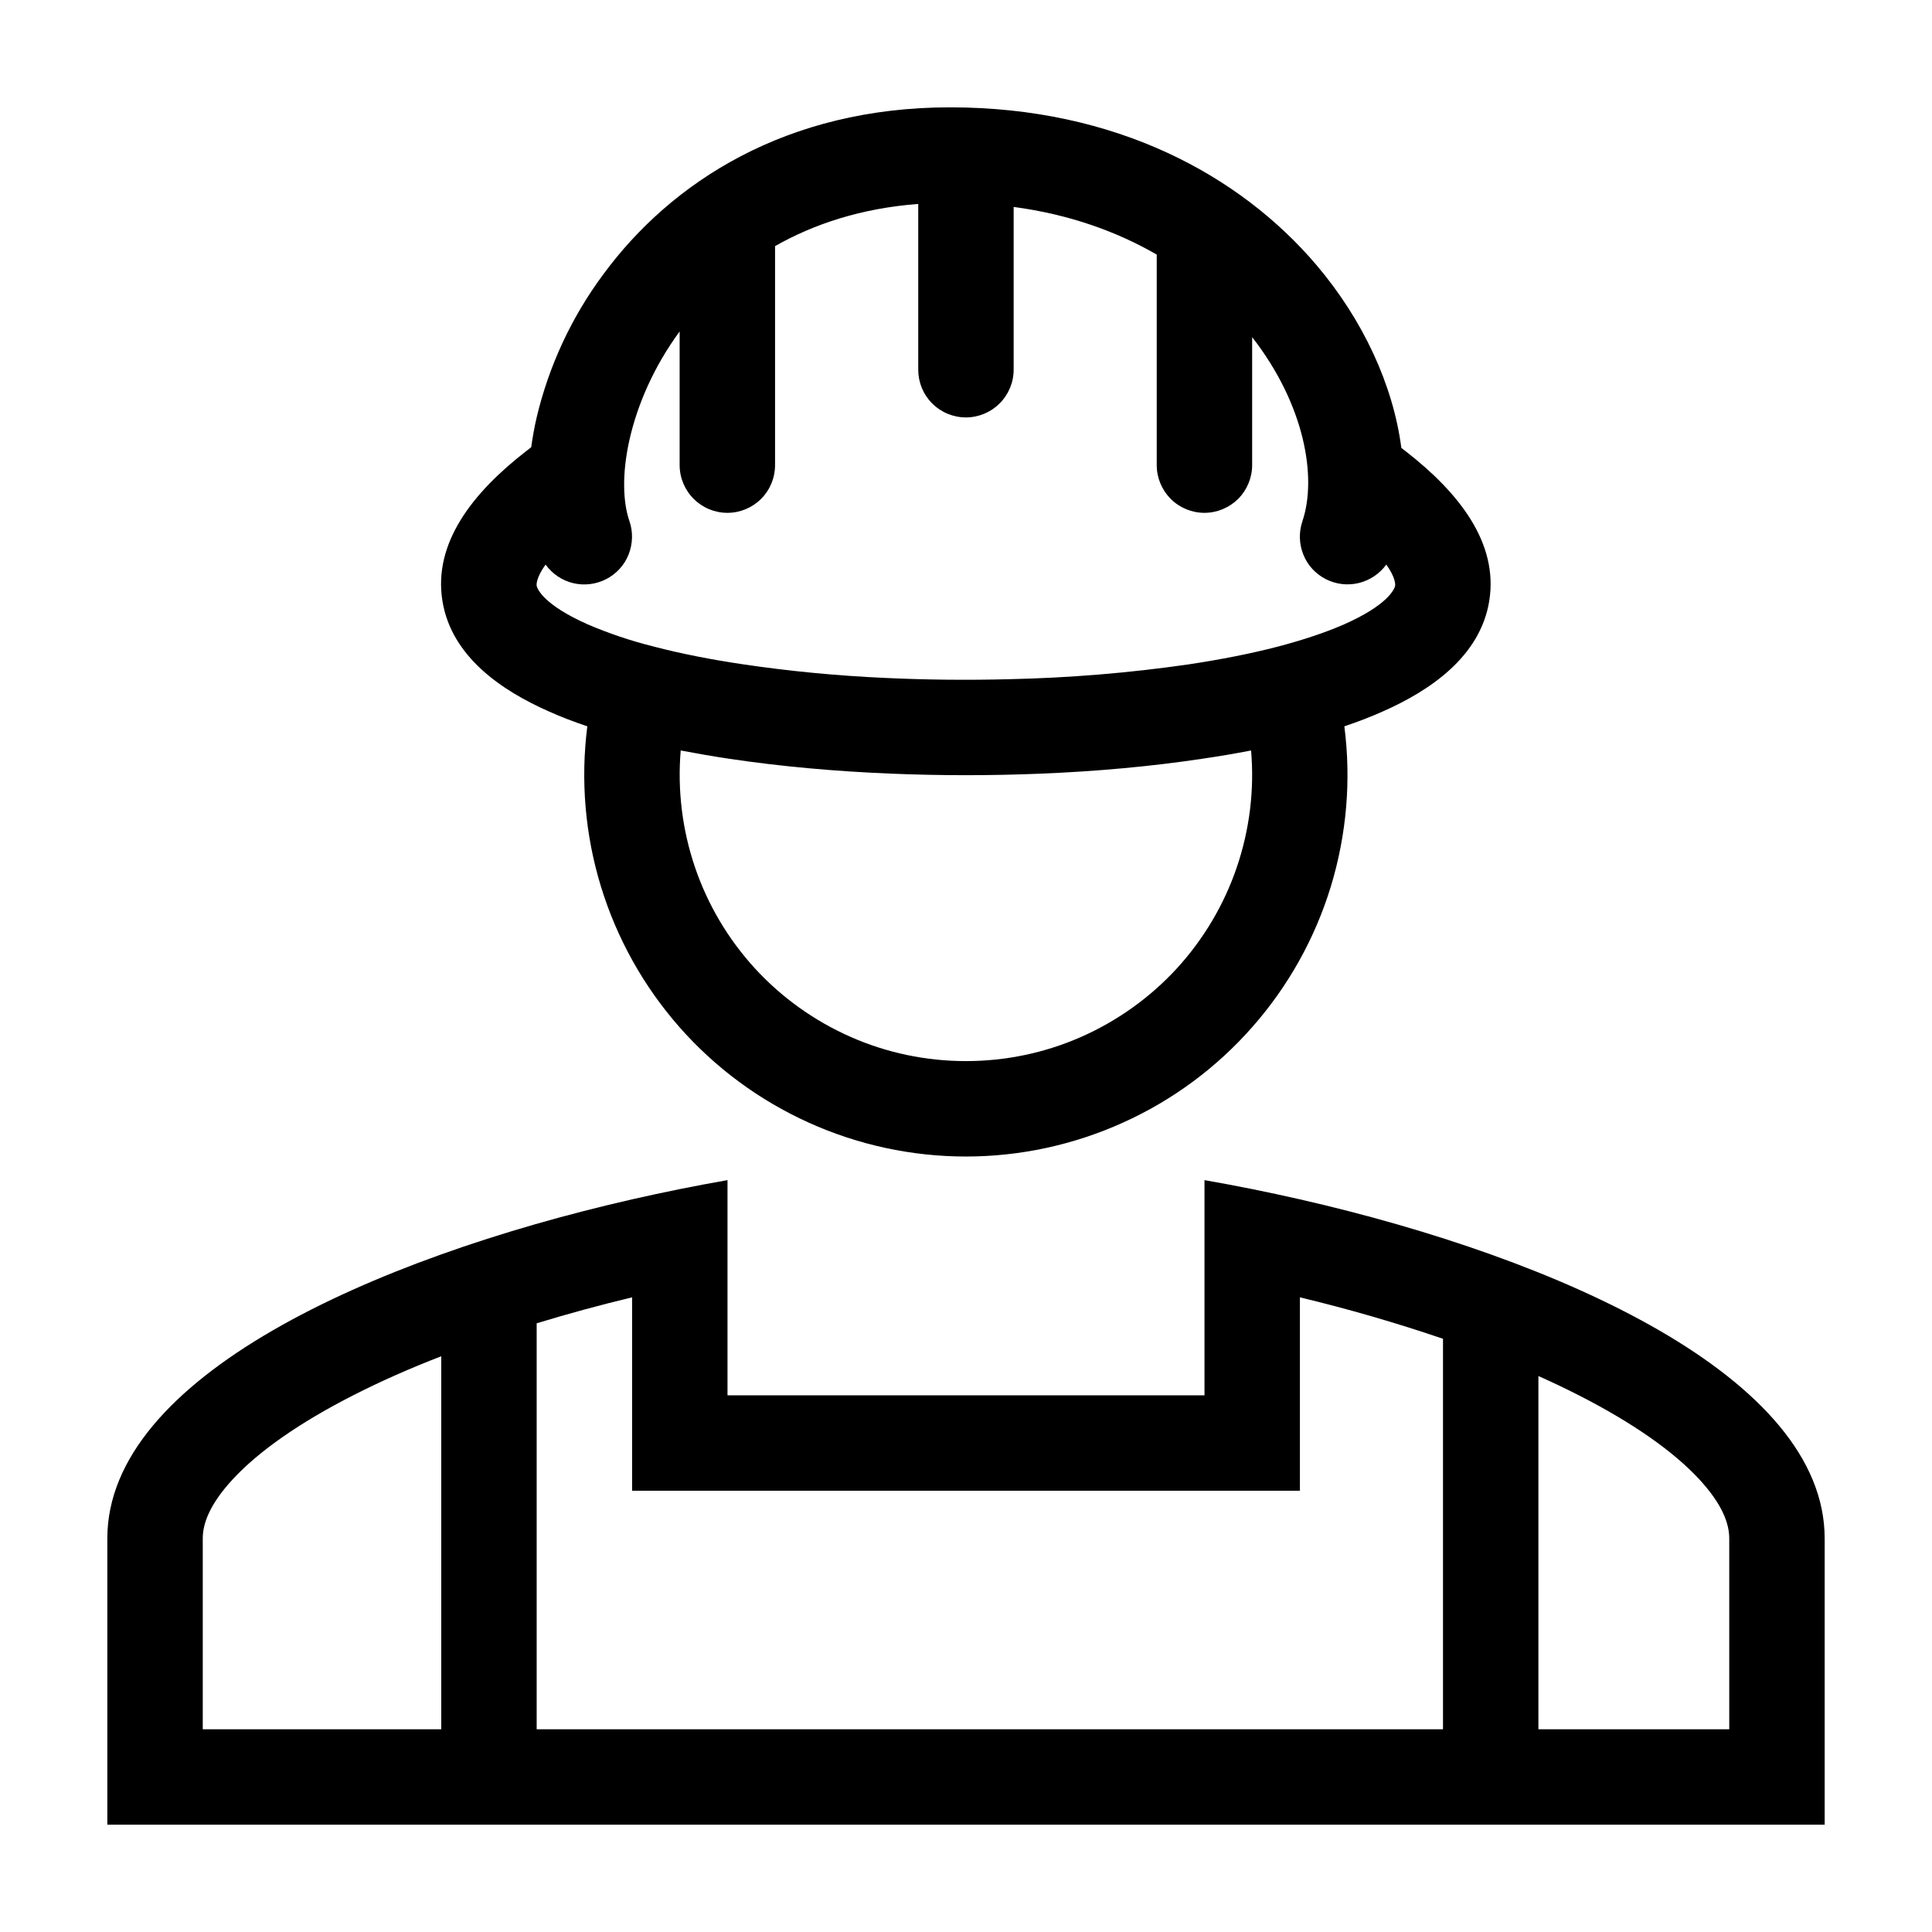 <svg width="18" height="18" viewBox="0 0 18 18" fill="none" xmlns="http://www.w3.org/2000/svg">
	<path fill-rule="evenodd" clip-rule="evenodd" d="M13.096 4.204L13.056 4.173C12.98 3.589 12.7 2.981 12.264 2.468C11.555 1.635 10.399 1 8.852 1C7.328 1 6.254 1.695 5.62 2.557C5.324 2.956 5.113 3.41 4.999 3.893C4.978 3.984 4.962 4.075 4.949 4.167L4.901 4.204C4.402 4.591 4.035 5.06 4.122 5.599C4.206 6.119 4.676 6.435 5.113 6.628C5.224 6.678 5.344 6.724 5.472 6.767C5.408 7.268 5.451 7.777 5.599 8.26C5.747 8.743 5.996 9.189 6.329 9.568C6.663 9.948 7.074 10.251 7.534 10.459C7.994 10.667 8.494 10.775 8.999 10.775C9.504 10.775 10.003 10.667 10.463 10.459C10.924 10.251 11.334 9.948 11.668 9.568C12.002 9.189 12.251 8.743 12.399 8.26C12.546 7.777 12.59 7.268 12.525 6.767C12.653 6.724 12.773 6.678 12.884 6.628C13.321 6.435 13.791 6.119 13.875 5.599C13.962 5.06 13.595 4.591 13.096 4.204L13.096 4.204ZM5.864 4.854C5.806 4.688 5.791 4.421 5.866 4.091C5.94 3.768 6.092 3.415 6.332 3.088V4.333C6.332 4.451 6.379 4.564 6.463 4.648C6.546 4.731 6.659 4.778 6.777 4.778C6.895 4.778 7.008 4.731 7.091 4.648C7.175 4.564 7.221 4.451 7.221 4.333V2.293C7.587 2.085 8.029 1.94 8.555 1.9V3.444C8.555 3.562 8.601 3.675 8.685 3.759C8.768 3.842 8.881 3.889 8.999 3.889C9.117 3.889 9.23 3.842 9.313 3.759C9.397 3.675 9.444 3.562 9.444 3.444V1.928C9.963 1.997 10.407 2.158 10.777 2.372V4.333C10.777 4.451 10.824 4.564 10.907 4.648C10.99 4.731 11.104 4.778 11.221 4.778C11.339 4.778 11.452 4.731 11.536 4.648C11.619 4.564 11.666 4.451 11.666 4.333V3.141C12.157 3.771 12.272 4.45 12.134 4.857C12.1 4.958 12.103 5.068 12.143 5.167C12.182 5.266 12.257 5.347 12.351 5.395C12.446 5.444 12.555 5.457 12.659 5.432C12.762 5.407 12.853 5.346 12.916 5.26C13.003 5.382 13 5.447 12.998 5.457C12.992 5.492 12.924 5.639 12.525 5.816C12.352 5.892 12.145 5.961 11.914 6.022L11.903 6.025C11.652 6.09 11.372 6.145 11.073 6.19C10.519 6.27 9.959 6.316 9.399 6.328C9.014 6.338 8.628 6.334 8.244 6.316C7.801 6.296 7.359 6.254 6.921 6.189C6.623 6.145 6.345 6.09 6.095 6.025L6.084 6.022C5.876 5.97 5.671 5.901 5.473 5.816C5.074 5.639 5.006 5.492 5 5.457C4.998 5.447 4.995 5.382 5.083 5.26C5.145 5.346 5.236 5.408 5.34 5.433C5.444 5.458 5.554 5.444 5.649 5.395C5.744 5.346 5.818 5.264 5.857 5.165C5.896 5.065 5.899 4.955 5.864 4.854V4.854ZM6.342 6.992C6.49 7.02 6.643 7.047 6.799 7.07C7.274 7.141 7.785 7.187 8.305 7.208C8.768 7.227 9.232 7.227 9.696 7.208C10.213 7.187 10.723 7.141 11.195 7.07C11.353 7.047 11.507 7.021 11.656 6.992C11.688 7.36 11.642 7.73 11.523 8.08C11.404 8.43 11.213 8.751 10.964 9.023C10.714 9.295 10.41 9.512 10.072 9.661C9.734 9.81 9.369 9.886 8.999 9.886C8.63 9.886 8.264 9.81 7.926 9.661C7.588 9.512 7.284 9.295 7.034 9.023C6.785 8.751 6.594 8.43 6.475 8.08C6.356 7.73 6.311 7.36 6.342 6.992V6.992Z" fill="currentColor"></path>
	<path fill-rule="evenodd" clip-rule="evenodd" d="M11.222 10.995C11.515 11.046 11.812 11.106 12.111 11.174C14.53 11.726 17 12.831 17 14.333V17H1V14.333C1 12.831 3.47 11.726 5.889 11.174C6.184 11.107 6.48 11.047 6.778 10.995V13H11.222V10.995V10.995ZM5 12.329C5.291 12.24 5.589 12.159 5.889 12.087V13.889H12.111V12.087C12.561 12.195 13.006 12.324 13.444 12.473V16.111H14.333V12.82C14.462 12.878 14.587 12.937 14.706 12.998C15.211 13.255 15.586 13.52 15.823 13.773C16.056 14.022 16.111 14.205 16.111 14.333V16.111H1.889V14.333C1.889 14.205 1.944 14.022 2.177 13.773C2.414 13.52 2.789 13.255 3.294 12.998C3.547 12.869 3.821 12.748 4.111 12.636V16.111H5V12.329V12.329Z" fill="currentColor"></path>
</svg>